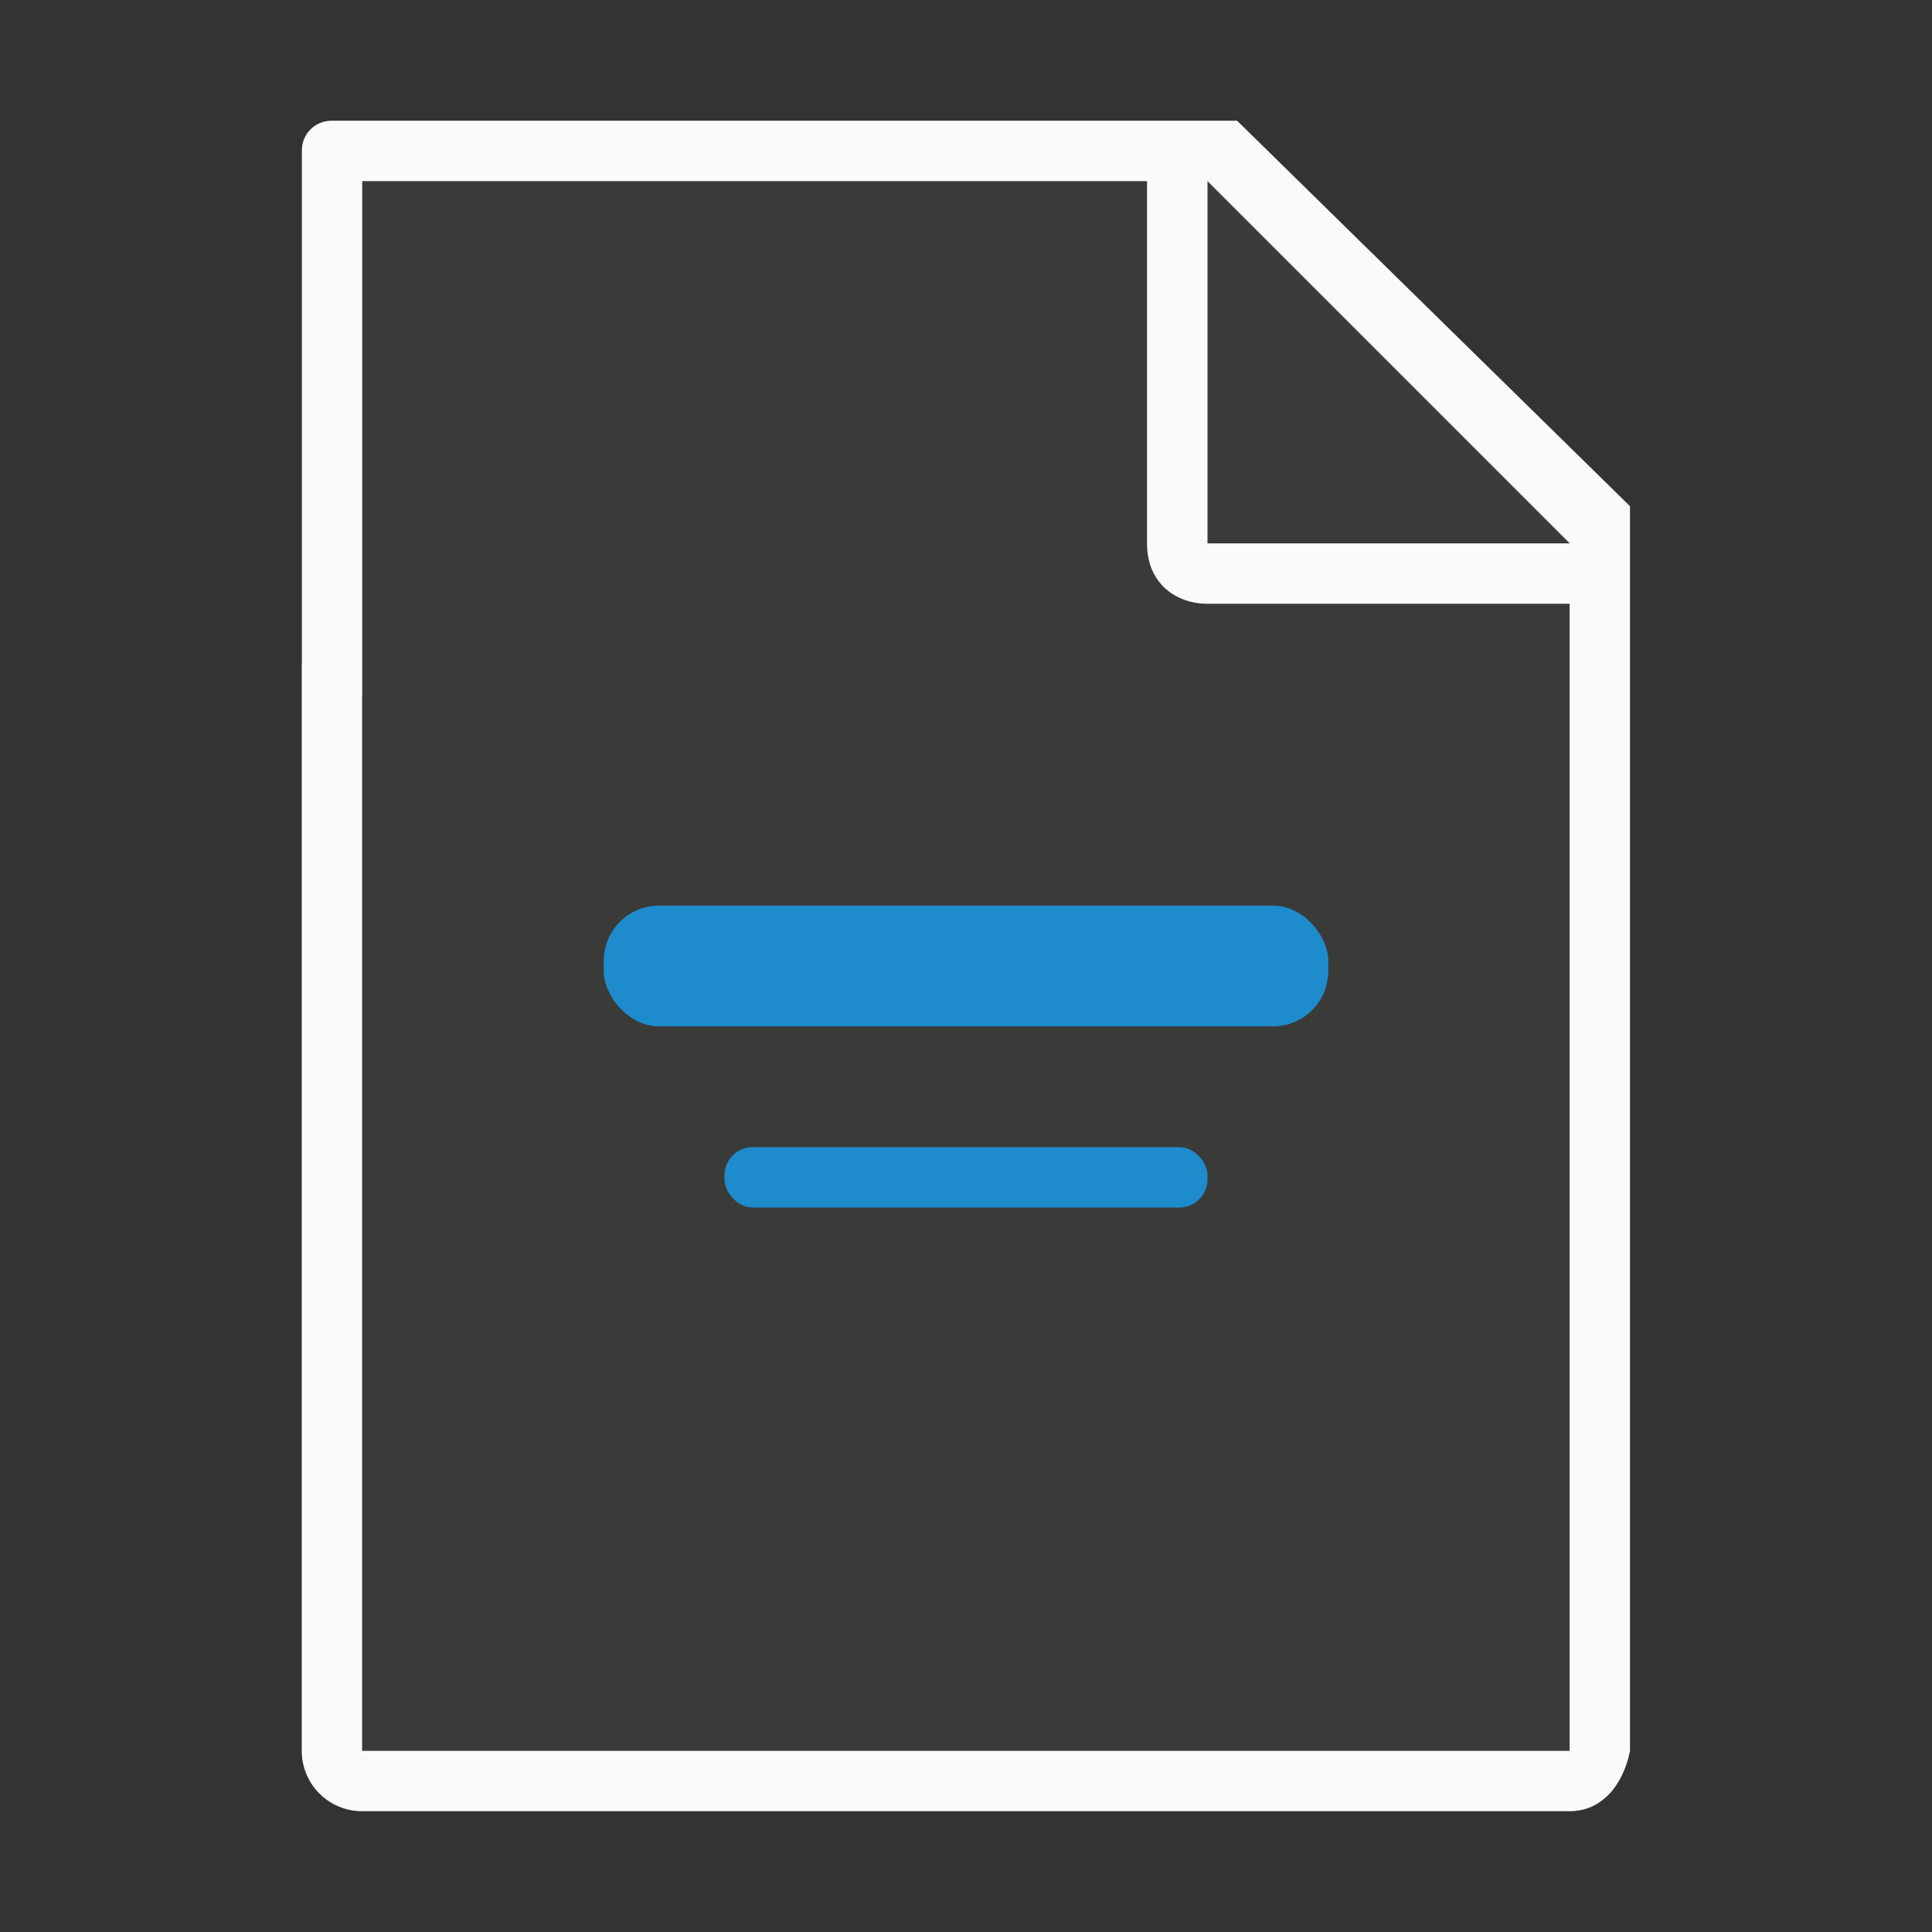 <svg viewBox="0 0 32 32" xmlns="http://www.w3.org/2000/svg"><rect x="0" y="0" width="32" height="32" fill="#333333" stroke="none"/><path d="m11 3h-5v8 18h19.998l.002-19-7-7z" fill="#3a3a38"/><path d="m5.488 2c-.27 0-.488.218-.488.488v.023 8.488h-.002v18c0 .554.446 1 1 1h20c.554 0 .892-.457 1-1v-10.109-10.506l-6.508-6.385h-8.979-.512-5.488zm.512 1h5 .512 7.486v6c0 .673.491 1 1 1h6v19h-20v-17.479c0-.003.002-.006.002-.01z" fill="#fafafa"/><path d="m20 9h6l-6-6z" fill="#3a3a38" fill-rule="evenodd"/><g fill="#1e8bcd"><rect height="2" ry=".915" width="12" x="10" y="15"/><rect height="1" ry=".466" width="8" x="12" y="19"/></g></svg>